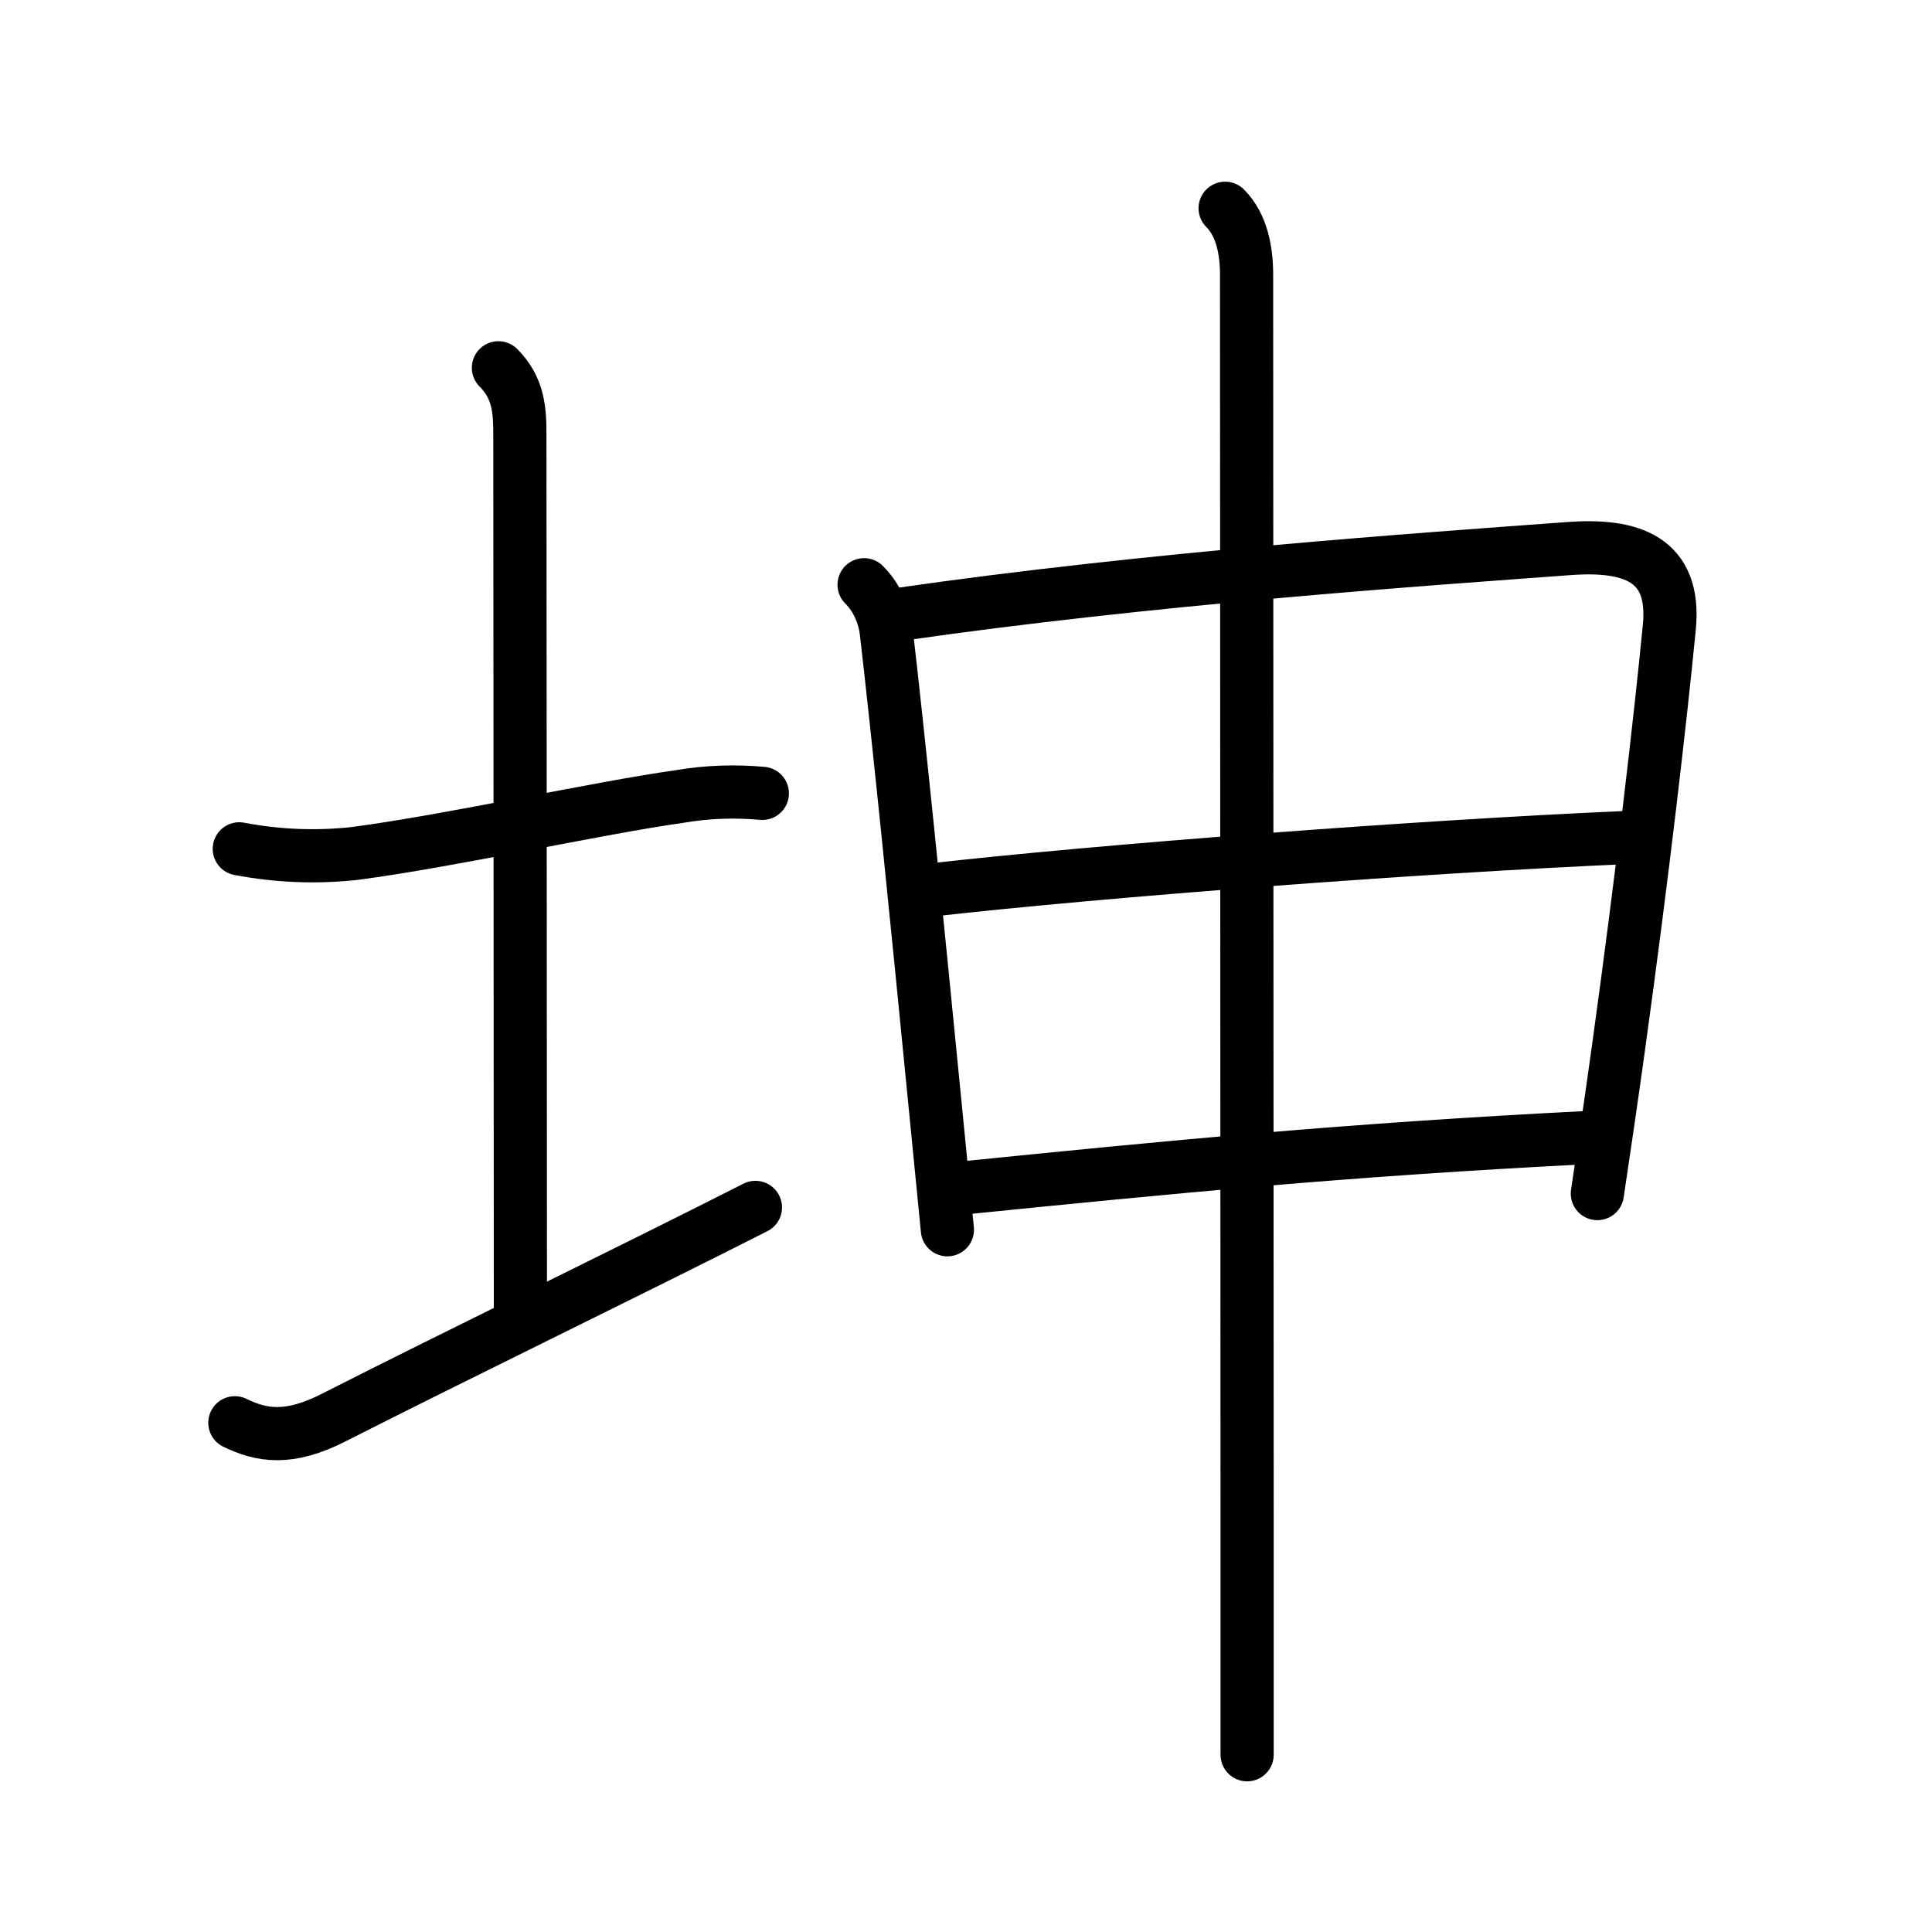<svg xmlns="http://www.w3.org/2000/svg" width="109" height="109" viewBox="0 0 109 109"><g xmlns:kvg="http://kanjivg.tagaini.net" id="kvg:StrokePaths_05764" style="fill:none;stroke:#000000;stroke-width:3;stroke-linecap:round;stroke-linejoin:round;"><g id="kvg:05764" kvg:element="&#22372;"><g id="kvg:05764-g1" kvg:element="&#22303;" kvg:variant="true" kvg:position="left" kvg:radical="general"><path id="kvg:05764-s1" kvg:type="&#12752;" d="M13.5,47.89c2.16,0.41,4.33,0.5,6.52,0.26c5.46-0.72,13.66-2.56,18.37-3.22c1.53-0.26,3.07-0.31,4.62-0.17"/><path id="kvg:05764-s2" kvg:type="&#12753;a" d="M28.12,20.75c1.13,1.13,1.21,2.38,1.21,3.75c0,1.02,0.03,42,0.03,49.25"/><path id="kvg:05764-s3" kvg:type="&#12736;/&#12752;" d="M13.25,80.27c1.5,0.73,3.04,1,5.57-0.29c7.05-3.58,16.75-8.28,23.8-11.86"/></g><g id="kvg:05764-g2" kvg:element="&#30003;" kvg:position="right"><g id="kvg:05764-g3" kvg:element="&#30000;" kvg:partial="true"><path id="kvg:05764-s4" kvg:type="&#12753;" d="M48.75,32.99c0.82,0.82,1.16,1.87,1.25,2.63c0.7,6,1.72,16.15,2.71,26.24c0.25,2.53,0.5,5.06,0.74,7.52"/><path id="kvg:05764-s5" kvg:type="&#12757;a" d="M50.69,34.67c14.18-2.05,29.39-3.1,37.82-3.72c3.5-0.26,6.05,0.56,5.67,4.44c-0.5,5.13-1.5,13.85-2.87,23.74c-0.37,2.67-0.77,5.42-1.19,8.21"/><path id="kvg:05764-s6" kvg:type="&#12752;a" d="M52.46,50.22c9.67-1.1,27.79-2.47,39.36-2.97"/><path id="kvg:05764-s7" kvg:type="&#12752;a" d="M54.26,67.03c11.49-1.16,21.61-2.16,35.29-2.85"/></g><g id="kvg:05764-g4" kvg:element="&#20008;"><path id="kvg:05764-s8" kvg:type="&#12753;" d="M69.12,11.75c0.94,0.94,1.21,2.38,1.21,3.75c0,0.83,0.02,45.41,0.03,70.12c0,5.86,0,10.6,0,13.38"/></g></g></g></g></svg>